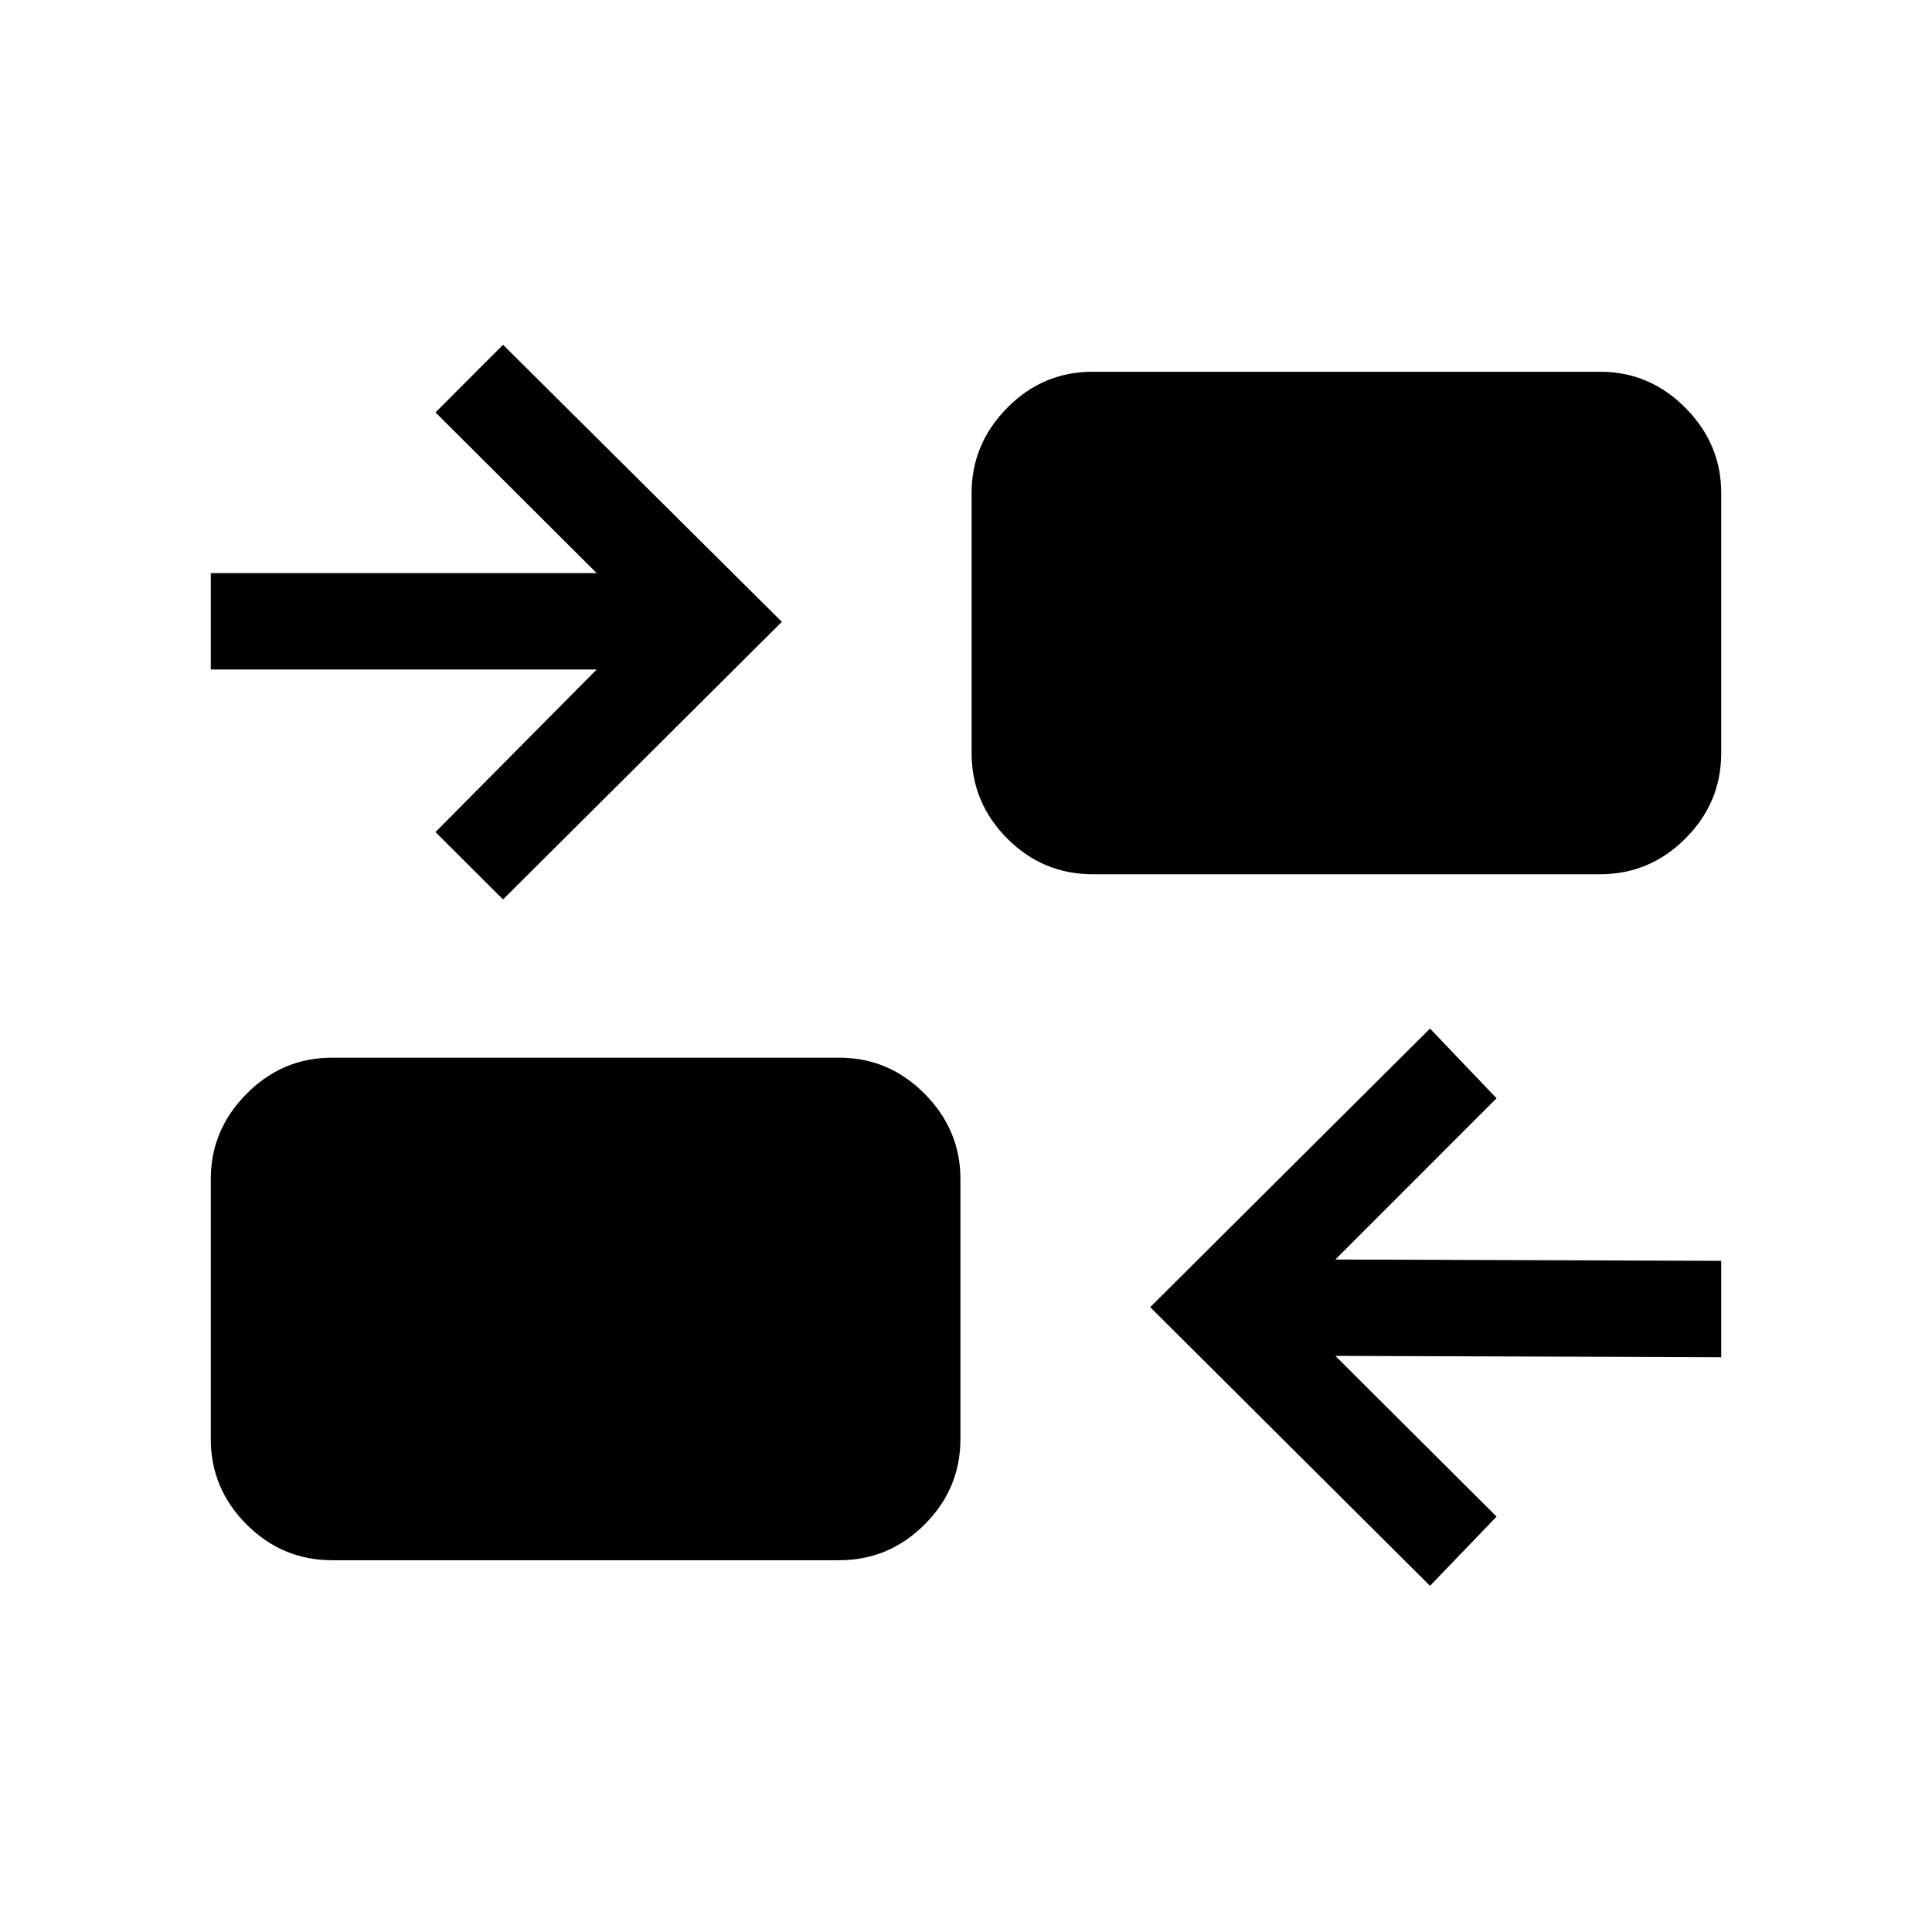 <svg xmlns="http://www.w3.org/2000/svg" height="40" viewBox="0 -960 960 960" width="40"><path d="M710.56-172.01 571.53-310.48l139.03-138.43 33.08 34.63-80.1 80.13 191.72.66v47.89l-191.72-.67 80.1 79.86-33.08 34.4Zm-545.62-12.73q-24.65 0-42.42-17.78-17.78-17.77-17.78-42.42v-129.3q0-24.31 17.78-42.25 17.77-17.95 42.42-17.95h252.1q24.64 0 42.42 17.95 17.77 17.94 17.77 42.25v129.3q0 24.65-17.77 42.42-17.78 17.78-42.42 17.78h-252.1Zm85.02-328.34-33.57-33.46 80.1-80.79H104.74v-47.89h191.75l-80.1-79.86 33.57-33.6L388.5-651.01 249.96-513.08Zm293.03-12.51q-24.84 0-42.52-17.77-17.68-17.78-17.68-42.42v-129.31q0-24.31 17.68-42.25t42.52-17.94h252.07q24.65 0 42.42 17.94 17.78 17.94 17.78 42.25v129.31q0 24.64-17.78 42.42-17.77 17.77-42.42 17.77H542.99Z"/></svg>